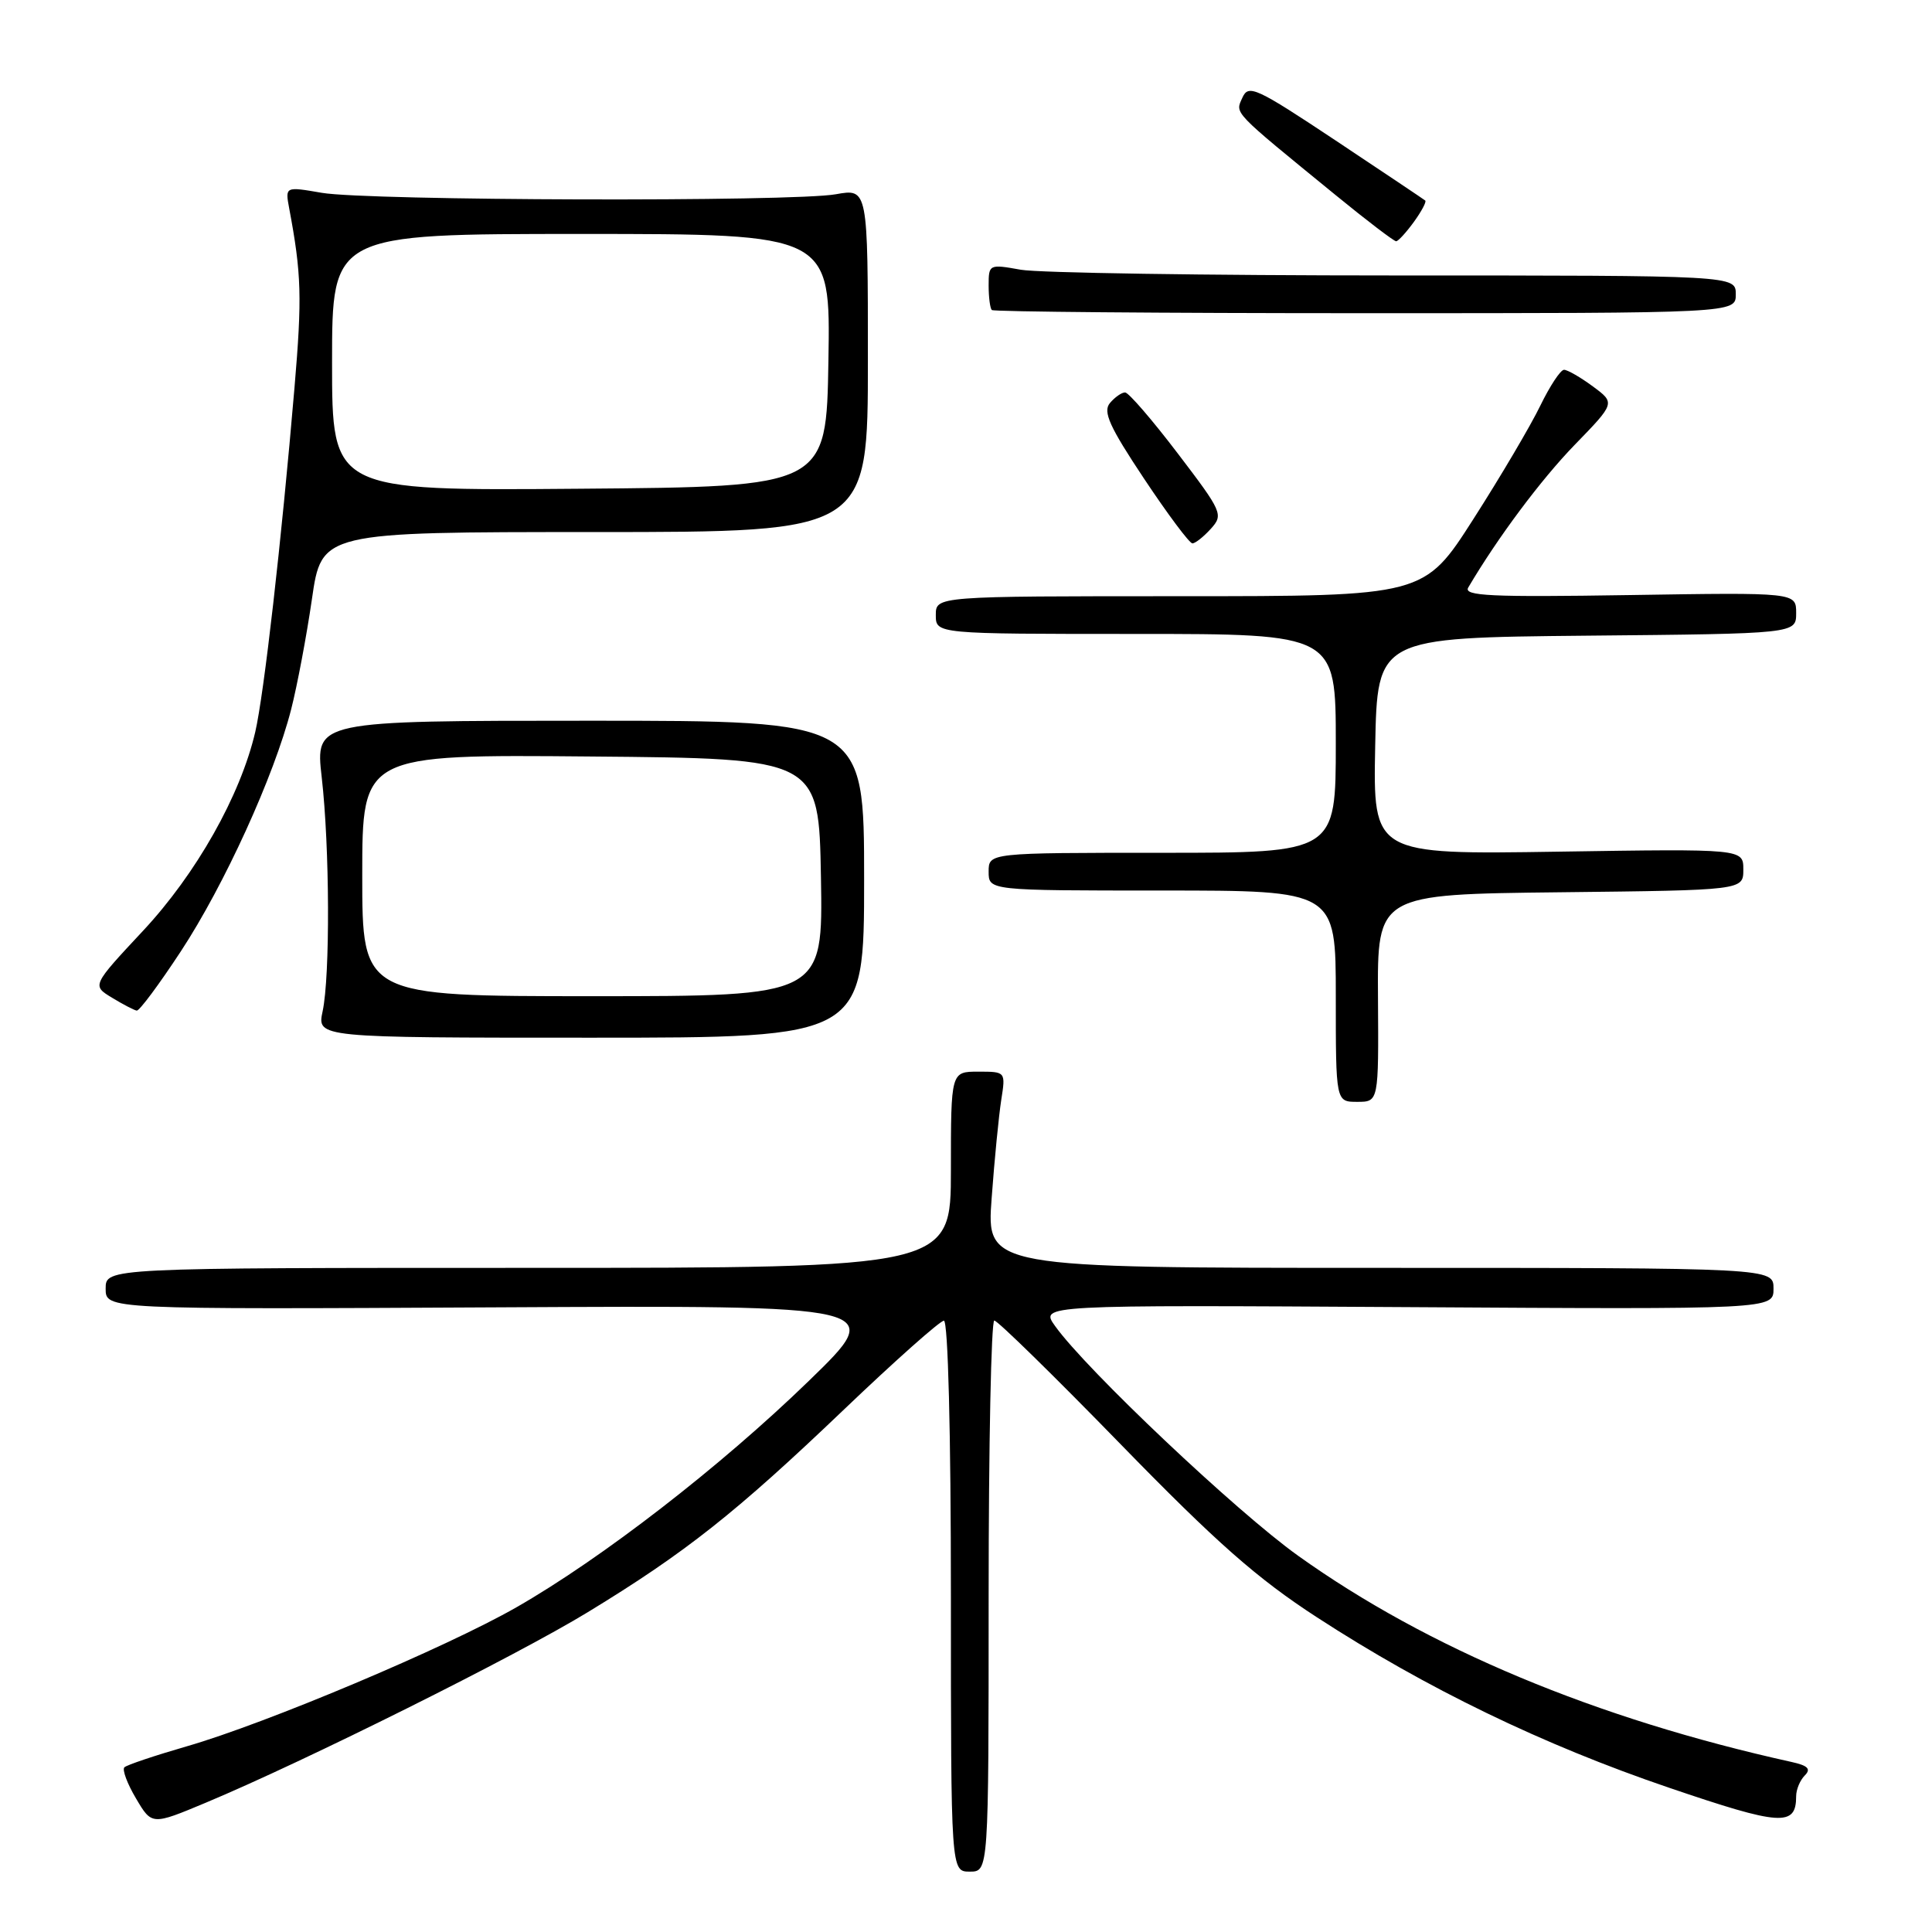<?xml version="1.0" encoding="UTF-8" standalone="no"?>
<!DOCTYPE svg PUBLIC "-//W3C//DTD SVG 1.1//EN" "http://www.w3.org/Graphics/SVG/1.1/DTD/svg11.dtd" >
<svg xmlns="http://www.w3.org/2000/svg" xmlns:xlink="http://www.w3.org/1999/xlink" version="1.1" viewBox="0 0 256 256">
 <g >
 <path fill="currentColor"
d=" M 131.00 211.50 C 131.00 191.43 131.34 174.99 131.75 174.98 C 132.16 174.96 139.70 182.34 148.50 191.38 C 161.18 204.40 166.58 209.16 174.50 214.30 C 188.96 223.70 204.43 231.19 221.12 236.87 C 236.00 241.94 238.00 242.07 238.00 238.00 C 238.00 237.12 238.52 235.88 239.14 235.26 C 240.00 234.40 239.57 233.95 237.39 233.47 C 211.47 227.74 189.19 218.43 172.00 206.14 C 163.83 200.30 143.95 181.51 139.80 175.70 C 137.80 172.91 137.80 172.91 186.40 173.20 C 235.00 173.50 235.00 173.50 235.00 170.75 C 235.00 168.00 235.00 168.00 182.86 168.00 C 130.71 168.00 130.71 168.00 131.40 158.75 C 131.77 153.66 132.35 147.81 132.67 145.75 C 133.26 142.00 133.26 142.00 129.63 142.00 C 126.00 142.00 126.00 142.00 126.00 155.00 C 126.00 168.00 126.00 168.00 70.00 168.00 C 14.00 168.00 14.00 168.00 14.00 170.75 C 14.00 173.50 14.00 173.50 65.75 173.23 C 117.50 172.96 117.50 172.96 107.16 182.99 C 95.48 194.32 79.75 206.50 68.42 212.98 C 59.11 218.31 35.30 228.35 24.77 231.39 C 20.52 232.62 16.79 233.87 16.48 234.18 C 16.17 234.49 16.86 236.35 18.02 238.30 C 20.12 241.86 20.12 241.86 27.31 238.85 C 40.51 233.32 68.39 219.42 77.89 213.62 C 90.84 205.73 97.51 200.45 111.82 186.78 C 118.60 180.30 124.57 175.00 125.07 175.00 C 125.62 175.00 126.00 189.81 126.00 211.50 C 126.00 248.00 126.00 248.00 128.50 248.00 C 131.00 248.00 131.00 248.00 131.00 211.50 Z  M 182.59 132.25 C 182.50 118.50 182.50 118.50 206.75 118.23 C 231.00 117.96 231.00 117.96 231.00 115.22 C 231.00 112.47 231.00 112.47 206.47 112.85 C 181.94 113.23 181.94 113.23 182.22 98.86 C 182.50 84.50 182.50 84.50 210.25 84.23 C 238.00 83.97 238.00 83.97 238.00 81.23 C 238.00 78.50 238.00 78.50 215.88 78.85 C 197.52 79.14 193.89 78.97 194.55 77.85 C 198.44 71.25 204.18 63.56 208.65 58.95 C 214.04 53.40 214.04 53.40 211.06 51.20 C 209.42 49.99 207.70 49.00 207.24 49.00 C 206.78 49.00 205.37 51.14 204.10 53.75 C 202.84 56.36 198.86 63.11 195.25 68.75 C 188.70 79.00 188.70 79.00 156.35 79.00 C 124.00 79.00 124.00 79.00 124.00 81.50 C 124.00 84.00 124.00 84.00 150.50 84.00 C 177.00 84.00 177.00 84.00 177.00 98.50 C 177.00 113.00 177.00 113.00 154.00 113.00 C 131.00 113.00 131.00 113.00 131.00 115.50 C 131.00 118.00 131.00 118.00 154.00 118.00 C 177.00 118.00 177.00 118.00 177.00 132.00 C 177.00 146.00 177.00 146.00 179.84 146.00 C 182.68 146.00 182.68 146.00 182.59 132.25 Z  M 114.50 116.50 C 114.50 95.50 114.50 95.50 78.14 95.50 C 41.77 95.50 41.77 95.50 42.63 103.00 C 43.69 112.28 43.75 129.31 42.75 134.00 C 42.00 137.50 42.00 137.50 78.25 137.50 C 114.50 137.50 114.50 137.50 114.50 116.50 Z  M 23.96 126.06 C 29.72 117.29 36.33 102.80 38.58 93.99 C 39.38 90.86 40.62 84.29 41.33 79.40 C 42.61 70.50 42.61 70.50 78.81 70.50 C 115.00 70.50 115.00 70.50 115.00 47.74 C 115.00 24.98 115.00 24.98 110.75 25.74 C 105.07 26.76 48.79 26.60 42.64 25.55 C 37.78 24.71 37.78 24.71 38.32 27.61 C 39.95 36.29 40.04 39.39 39.02 51.38 C 37.29 71.80 34.97 92.06 33.82 97.00 C 31.85 105.43 26.00 115.79 18.94 123.35 C 12.18 130.59 12.18 130.59 14.84 132.20 C 16.30 133.09 17.78 133.86 18.12 133.91 C 18.47 133.96 21.09 130.43 23.96 126.06 Z  M 160.44 70.07 C 162.13 68.20 161.97 67.84 156.05 60.07 C 152.67 55.63 149.54 52.00 149.08 52.00 C 148.62 52.00 147.71 52.64 147.06 53.42 C 146.12 54.56 147.01 56.54 151.59 63.42 C 154.73 68.14 157.61 72.00 158.00 72.00 C 158.38 72.00 159.48 71.13 160.44 70.07 Z  M 230.00 39.00 C 230.00 36.50 230.00 36.50 184.75 36.50 C 159.86 36.50 137.59 36.16 135.25 35.74 C 131.07 34.99 131.00 35.02 131.00 37.82 C 131.00 39.39 131.19 40.85 131.42 41.08 C 131.65 41.31 153.92 41.50 180.92 41.50 C 230.00 41.50 230.00 41.50 230.00 39.00 Z  M 187.35 29.40 C 188.36 28.00 189.04 26.73 188.85 26.57 C 188.66 26.41 183.32 22.84 177.00 18.63 C 166.39 11.58 165.43 11.14 164.62 12.95 C 163.66 15.09 163.16 14.57 177.00 25.87 C 181.12 29.24 184.72 31.98 185.00 31.97 C 185.28 31.95 186.33 30.80 187.35 29.40 Z  M 48.00 115.99 C 48.00 99.97 48.00 99.97 78.25 100.24 C 108.50 100.50 108.50 100.50 108.78 116.25 C 109.05 132.00 109.05 132.00 78.53 132.00 C 48.00 132.00 48.00 132.00 48.00 115.99 Z  M 44.00 48.01 C 44.00 31.00 44.00 31.00 77.02 31.00 C 110.05 31.00 110.05 31.00 109.77 47.75 C 109.50 64.50 109.50 64.50 76.75 64.76 C 44.00 65.03 44.00 65.03 44.00 48.01 Z "/>
</g>
</svg>
